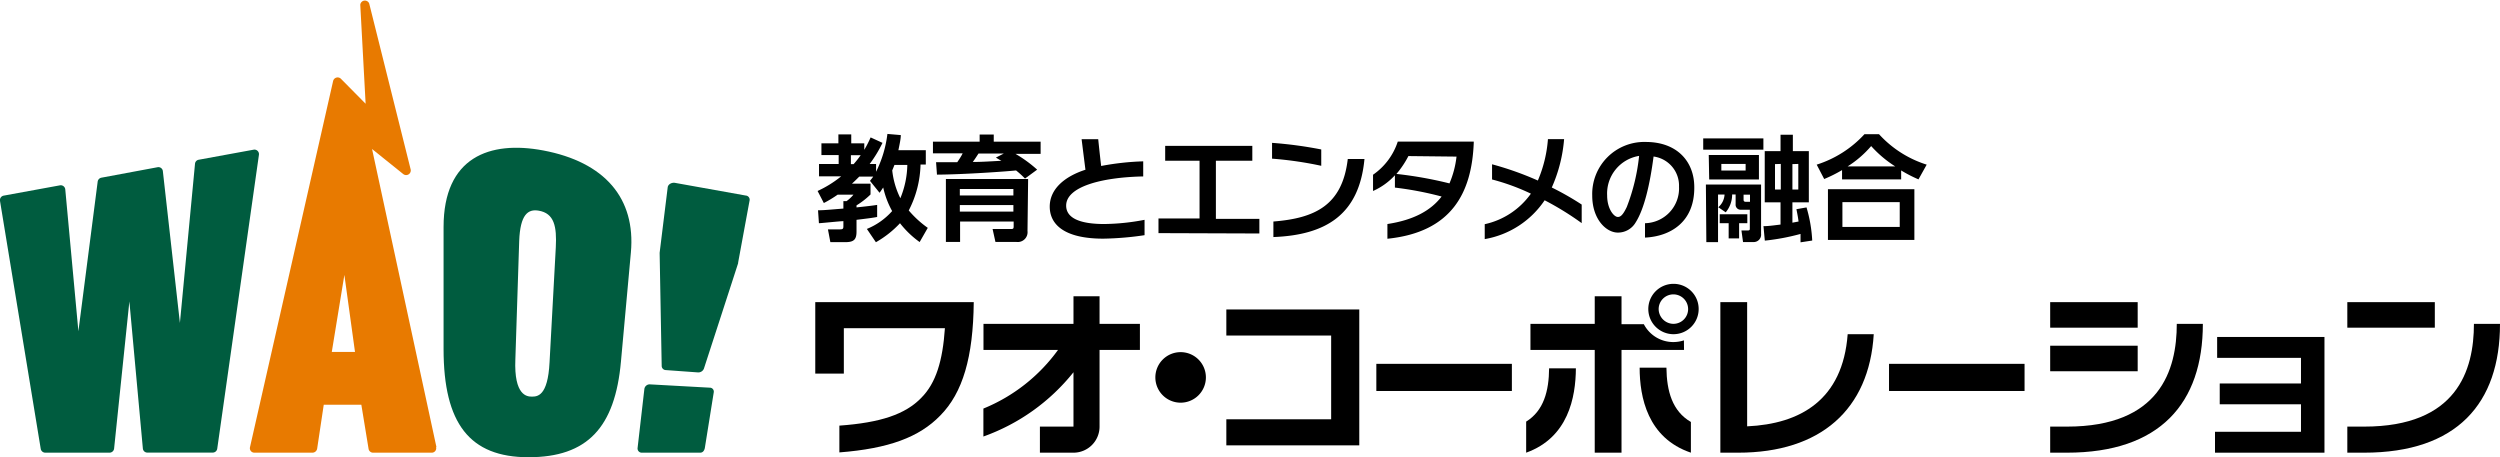 <svg xmlns="http://www.w3.org/2000/svg" viewBox="0 0 280 51.21"><defs><style>.cls-1{fill:#005c3f;}.cls-2{fill:#e87a00;}</style></defs><title>logo_txt</title><g id="レイヤー_2" data-name="レイヤー 2"><g id="contents"><path class="cls-1" d="M71.92,50.7h6.5c.3,0,.46-.23.52-.52l1-6.24a.44.44,0,0,0-.44-.52l-6.69-.37a.6.6,0,0,0-.64.51l-.76,6.61A.47.47,0,0,0,71.92,50.7Z"/><path class="cls-1" d="M28.43,16.76l-6.17,1.13a.5.5,0,0,0-.42.46L20.15,36.17l-1.91-17a.5.5,0,0,0-.6-.44L11.36,19.9a.52.52,0,0,0-.42.44L8.78,37.1,7.31,21.21a.51.51,0,0,0-.61-.45L.42,21.91A.51.51,0,0,0,0,22.5L4.56,50.26a.52.52,0,0,0,.51.44h7.2a.52.52,0,0,0,.51-.46l1.71-16.48L16,50.23a.5.5,0,0,0,.5.46h7.32a.51.51,0,0,0,.51-.43L29,17.34A.51.51,0,0,0,28.43,16.76Z"/><path class="cls-1" d="M60.84,16.85c-6-1.13-11.16.75-11.16,8.58V39.09c0,8.35,2.93,12.12,9.51,12.12s9.7-3.31,10.36-10.75l1.11-12.19C71.21,22.21,67.74,18.15,60.84,16.85Zm.71,23.72c-.19,3.86-1.4,3.85-2,3.85-.49,0-2-.08-1.83-4.17L58.15,27c.11-3,1-3.6,2.16-3.41,1.78.29,2.06,1.79,1.94,4.11Z"/><path class="cls-1" d="M74.78,21s-.9,7.29-.9,7.31,0,.07,0,.08S74.11,41,74.11,41a.47.47,0,0,0,.47.45l3.59.26a.67.67,0,0,0,.67-.43s3.83-11.78,3.83-11.8,0-.05,0-.06,1.29-7,1.29-7a.47.47,0,0,0-.44-.52L75.6,20.48C75.27,20.42,74.82,20.61,74.78,21Z"/><path class="cls-2" d="M48.88,50.07,41.67,16.69l3.5,2.81A.52.52,0,0,0,46,19L41.35.39a.52.52,0,0,0-1,.15l.6,11.08-2.77-2.8a.52.52,0,0,0-.87.25L28,50.08a.5.5,0,0,0,.49.62H35a.54.54,0,0,0,.52-.44l.74-4.93h4.21l.81,4.94a.51.51,0,0,0,.5.43h6.56a.5.5,0,0,0,.5-.63M37.16,39.42l1.41-8.63,1.19,8.63Z"/><rect x="229.62" y="33.84" width="9.8" height="2.86"/><rect x="262.9" y="33.84" width="9.8" height="2.86"/><rect x="229.62" y="38.72" width="9.8" height="2.86"/><path d="M277.08,36.27c0,5.21-1.9,11.51-12.3,11.51H262.9V50.7h1.88c10.4,0,15.22-5.52,15.22-14.43Z"/><path d="M243.8,36.27c0,5.21-1.9,11.51-12.3,11.51h-1.88V50.7h1.88c10.4,0,15.22-5.52,15.22-14.43Z"/><path d="M195.68,47.75V33.84h-3V50.7h2c9.21,0,14.67-4.82,15.18-13.27h-2.92C206.39,44.8,201.63,47.48,195.68,47.75Z"/><rect x="154.15" y="40.75" width="15.18" height="3.04"/><rect x="211.57" y="40.75" width="15.18" height="3.04"/><polygon points="137.35 34.66 137.35 37.58 149.09 37.58 149.09 46.96 137.35 46.96 137.35 49.88 152.24 49.88 152.24 34.66 137.35 34.66"/><path d="M91.31,33.84v8h3.2V36.76h11.32c-.25,3.66-1,6.14-2.64,7.79-1.78,1.85-4.57,2.79-9.18,3.12v3c5.53-.43,8.94-1.7,11.29-4.12C107.83,44,109,40,109.06,33.84Z"/><path d="M132.23,39.44a2.83,2.83,0,1,0,2.83,2.83A2.83,2.83,0,0,0,132.23,39.44Z"/><path d="M188.6,38.12a3.84,3.84,0,0,1-1.18.19,3.71,3.71,0,0,1-3.31-2h-2.5V33.18h-3v3.09h-7.2v2.92h7.2V50.7h3V39.19h7Z"/><path d="M187.42,31.79a2.82,2.82,0,1,0,2.83,2.8A2.81,2.81,0,0,0,187.42,31.79Zm0,4.48a1.67,1.67,0,0,1-1.65-1.68,1.65,1.65,0,1,1,1.65,1.68Z"/><path d="M170.93,47.22V50.7c4.71-1.69,5.55-6.19,5.57-9.45h-3C173.48,43.79,172.9,46,170.93,47.22Z"/><path d="M186.64,41.18h-3c0,3.3.89,7.88,5.74,9.52V47.26C187.29,46.05,186.67,43.8,186.64,41.18Z"/><polygon points="248.32 37.74 248.32 40.08 257.71 40.08 257.71 42.95 248.61 42.95 248.61 45.28 257.71 45.28 257.71 48.36 248.08 48.36 248.08 50.7 260.34 50.7 260.34 37.74 248.32 37.74"/><path d="M123.15,33.18h-2.92v3.09H110.15v2.92h8.35a19.31,19.31,0,0,1-8.36,6.57v3.13a22.63,22.63,0,0,0,10.09-7.2v6.09h-3.76V50.7h3.76a2.92,2.92,0,0,0,2.92-2.92V39.19h4.52V36.27h-4.52Z"/><path d="M97.09,25.64a7.62,7.62,0,0,0,2.83-2,9.74,9.74,0,0,1-1-2.64c-.2.29-.28.42-.41.59l-1.07-1.33c.2-.27.27-.34.36-.48H96.24c-.13.12-.32.33-.82.79H97.5v1.21A8.79,8.79,0,0,1,95.93,23v.23c1.2-.13,1.73-.19,2.31-.28v1.35c-.47.09-.82.14-2.31.32v1.31c0,.86-.26,1.19-1.23,1.19H93l-.27-1.43h1.34c.34,0,.39-.08.39-.36v-.56c-.38,0-2.3.21-2.74.23l-.1-1.45c.71,0,1.3-.07,2.84-.19v-.83h.35a4.17,4.17,0,0,0,.78-.73H93.82a13.27,13.27,0,0,1-1.55.94l-.7-1.35a12.32,12.32,0,0,0,2.64-1.64H91.73V18.37h2.2v-1H92V16.05h1.9v-1h1.44v1H96.8v.73a12.32,12.32,0,0,0,.71-1.39l1.33.61a14,14,0,0,1-1.44,2.37h.72v.87A13,13,0,0,0,99.39,15l1.5.13c0,.41-.13,1-.27,1.69h3.07v1.61h-.59a11.73,11.73,0,0,1-1.32,5.14,11.42,11.42,0,0,0,2.13,1.95L103,27.11A10.64,10.64,0,0,1,100.8,25a11.4,11.4,0,0,1-2.7,2.13ZM95.3,17.38v1h.31a12.17,12.17,0,0,0,.79-1Zm4.88,1.09c-.12.3-.18.46-.25.61a9.13,9.13,0,0,0,.91,3.12,10.22,10.22,0,0,0,.78-3.73Z"/><path d="M114.8,20a10.5,10.5,0,0,0-1-.91c-1.16.12-5.79.45-8.86.47l-.1-1.39h2.37c.3-.43.48-.73.61-1h-3.33V15.87h5.23v-.8h1.58v.8h5.25v1.36h-2.82A14.48,14.48,0,0,1,116.16,19Zm.28,5.87a1.1,1.1,0,0,1-1.22,1.23h-2.37l-.32-1.45h2c.27,0,.36,0,.36-.29v-.55h-6v2.29h-1.59V20.05h9.21Zm-1.58-4.7h-6v.72h6Zm0,1.8h-6v.73h6Zm-1.08-5.77h-2.83c-.39.6-.41.63-.64.94,1.11,0,2.08-.08,3.21-.13-.2-.1-.23-.13-.62-.36Z"/><path d="M123.57,26.73c-4.4,0-6-1.61-6-3.59s1.68-3.38,4-4.13c-.13-1-.43-3.42-.43-3.42H123s.19,1.86.33,3a29.78,29.78,0,0,1,4.71-.52v1.69c-4.74.1-8.63,1.17-8.63,3.27,0,1.41,1.57,2.06,4.26,2.06a25,25,0,0,0,4.52-.47v1.72A34.35,34.35,0,0,1,123.57,26.73Z"/><path d="M129.75,26.11V24.47h4.6V18H130.5V16.34h9.76V18h-4.08v6.51h4.87v1.64Z"/><path d="M142.47,17.77V16a45.91,45.91,0,0,1,5.51.74v1.83A40.68,40.68,0,0,0,142.47,17.77Zm.15,8.78V24.81c4.6-.37,7.72-1.76,8.33-7h1.87C152.24,24,148.56,26.32,142.62,26.55Z"/><path d="M155.39,26.74V25.09c2.91-.44,4.85-1.49,6.07-3.08a37.36,37.36,0,0,0-5.23-1V19.63a7.37,7.37,0,0,1-2.45,1.76V19.57a7.23,7.23,0,0,0,2.77-3.71h8.51V16C164.84,21.57,162.61,26,155.39,26.74Zm2.35-9.26a10.25,10.25,0,0,1-1.34,2,44.36,44.36,0,0,1,5.94,1.06,10.6,10.6,0,0,0,.79-3Z"/><path d="M173,22.43a10.16,10.16,0,0,1-6.71,4.35V25.11a8.59,8.59,0,0,0,5.17-3.42,24.32,24.32,0,0,0-4.35-1.59V18.4a35.21,35.21,0,0,1,5.13,1.82,14.52,14.52,0,0,0,1.13-4.64h1.81A16.55,16.55,0,0,1,173.8,21a32,32,0,0,1,3.35,1.91v2.08A33,33,0,0,0,173,22.43Z"/><path d="M184.24,26.61V25a3.9,3.9,0,0,0,3.81-4.09,3.29,3.29,0,0,0-2.85-3.38c-.41,3.16-1.06,5.89-2,7.37a2.29,2.29,0,0,1-2,1.15c-1.31,0-2.87-1.5-2.87-4.15a5.83,5.83,0,0,1,6-6c3.47,0,5.43,2.16,5.43,5.07C189.79,24.88,187.08,26.48,184.24,26.61ZM180,21.89c0,1.51.76,2.41,1.2,2.41.28,0,.56-.19,1-1.12a22,22,0,0,0,1.38-5.72A4.27,4.27,0,0,0,180,21.89Z"/><path d="M190.76,15.5h6.74v1.26h-6.74Zm.3,5.17h6.18v5.51a.83.83,0,0,1-.86.93h-1.16l-.18-1.3h.74c.19,0,.2-.1.2-.19V23.49h-1a.56.56,0,0,1-.59-.62V21.78H194a3.1,3.1,0,0,1-.72,2l-.83-.57a2,2,0,0,0,.7-1.42h-.73v5.33h-1.31Zm.32-3.31H197V20.1h-5.57ZM195.7,24v1h-.92v1.7h-1.17v-1.7h-1V24Zm-2.91-5.64v.74h2.72v-.74Zm2.49,3.44v.57c0,.18.1.23.24.23H196v-.8Zm6.38,5.34c0-.25,0-.39,0-.94a24.74,24.74,0,0,1-4,.75l-.15-1.62c.56,0,1.09-.08,1.91-.18V22.66h-1.77V16.93h1.77V15.09h1.38v1.84h1.79v5.73h-1.84v2.28l.69-.13c-.05-.38-.11-.73-.24-1.38l1.13-.2a15.87,15.87,0,0,1,.64,3.71Zm-2.86-8.76v2.85h.65V18.36Zm1.95,0v2.85h.66V18.36Z"/><path d="M214.87,20.09a15.36,15.36,0,0,1-1.94-1v1h-6.62V19.05a15.51,15.51,0,0,1-2,1l-.84-1.61a12.31,12.31,0,0,0,5.35-3.41h1.63a12.14,12.14,0,0,0,5.34,3.41Zm-.46,1.1v5.68h-9.68V21.19Zm-1.64,1.45h-6.42v2.78h6.42Zm-.5-4a12.89,12.89,0,0,1-2.7-2.28,11.69,11.69,0,0,1-2.64,2.28Z"/></g></g></svg>